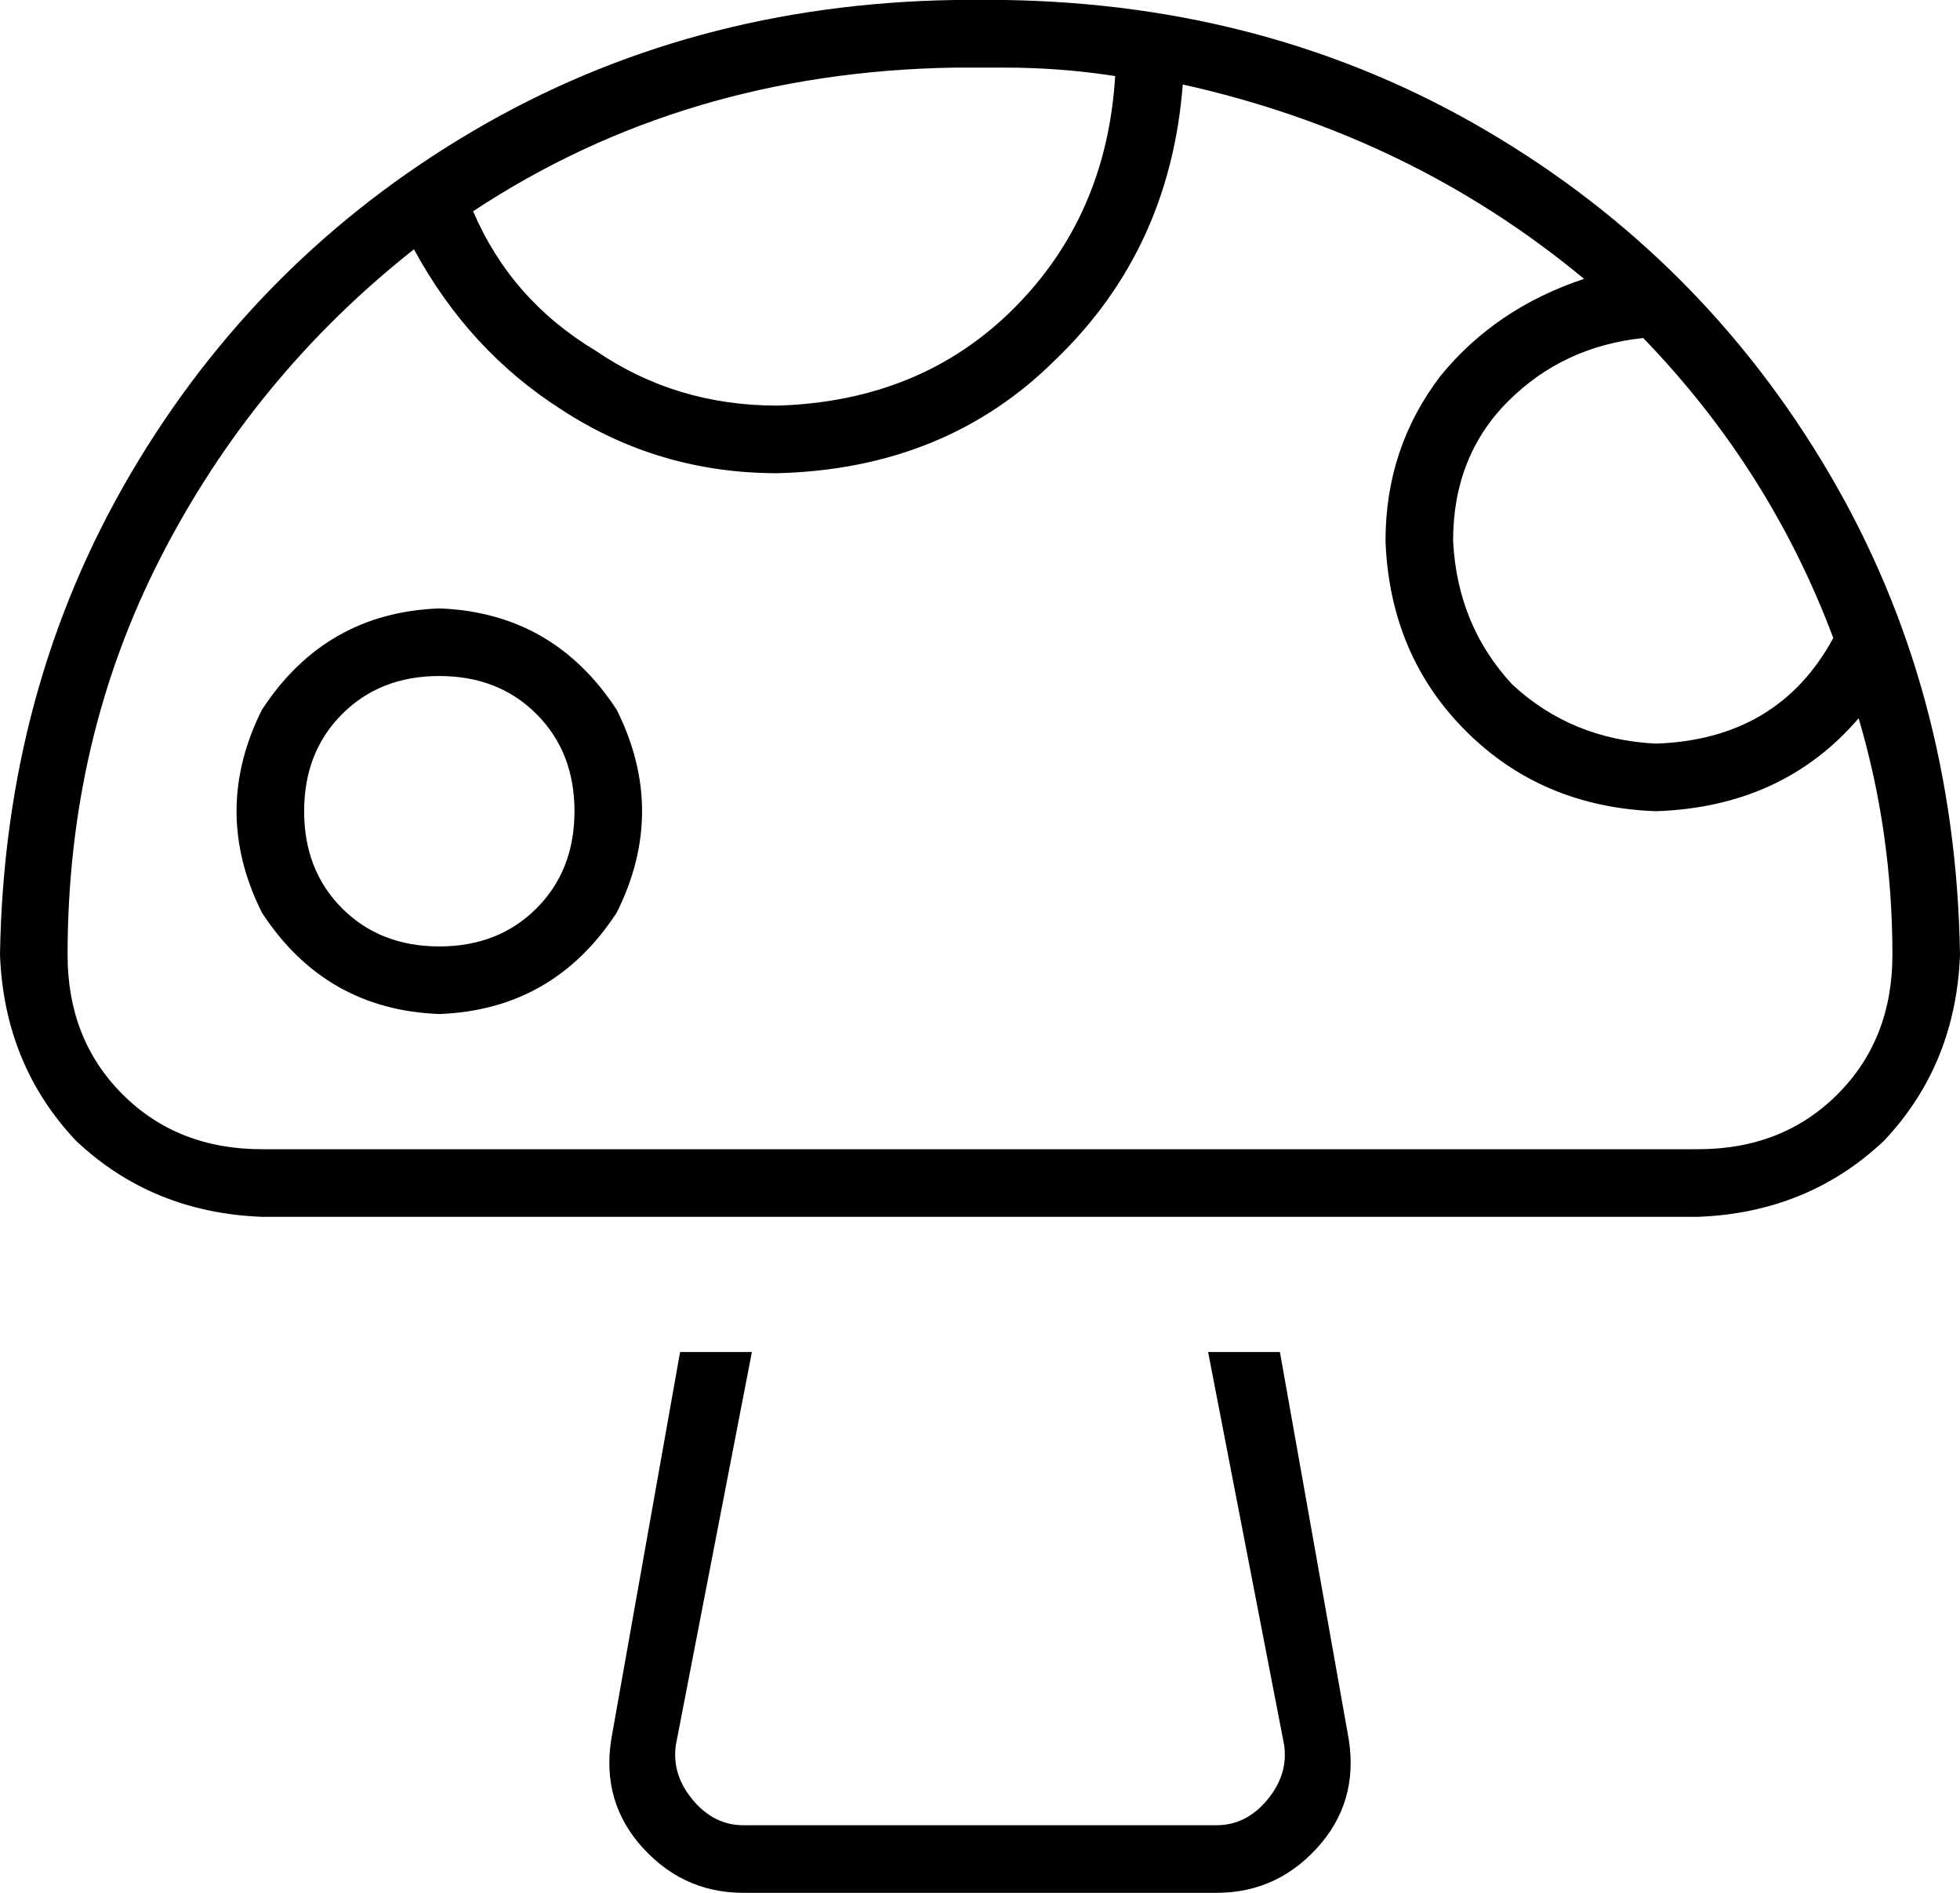 <svg xmlns="http://www.w3.org/2000/svg" viewBox="0 0 464 448">
    <path d="M 112 50 Q 121 71 141 83 L 141 83 Q 160 96 184 96 Q 218 95 240 73 Q 262 51 264 18 Q 251 16 238 16 L 226 16 Q 162 17 112 50 L 112 50 Z M 98 59 Q 60 89 38 132 L 38 132 Q 16 175 16 226 Q 16 246 29 259 Q 42 272 62 272 L 402 272 Q 422 272 435 259 Q 448 246 448 226 Q 448 197 440 170 Q 422 191 392 192 Q 365 191 347 173 Q 329 155 328 128 Q 328 106 341 89 Q 354 73 375 66 Q 334 32 280 20 Q 277 59 250 85 Q 224 111 184 112 Q 156 112 133 97 Q 111 83 98 59 L 98 59 Z M 389 80 Q 370 82 357 95 L 357 95 Q 344 108 344 128 Q 345 148 358 162 Q 372 175 392 176 Q 421 175 434 151 Q 419 111 389 80 L 389 80 Z M 0 226 Q 1 163 31 112 L 31 112 Q 61 61 112 31 L 112 31 Q 163 1 226 0 L 238 0 Q 301 1 352 31 Q 403 61 433 112 Q 463 163 464 226 Q 463 252 446 270 Q 428 287 402 288 L 62 288 Q 36 287 18 270 Q 1 252 0 226 L 0 226 Z M 145 410 L 161 320 L 178 320 L 160 413 Q 159 420 164 426 Q 169 432 176 432 L 288 432 Q 295 432 300 426 Q 305 420 304 413 L 286 320 L 303 320 L 319 410 Q 322 425 313 436 Q 303 448 288 448 L 176 448 Q 161 448 151 436 Q 142 425 145 410 L 145 410 Z M 104 224 Q 118 224 127 215 L 127 215 Q 136 206 136 192 Q 136 178 127 169 Q 118 160 104 160 Q 90 160 81 169 Q 72 178 72 192 Q 72 206 81 215 Q 90 224 104 224 L 104 224 Z M 104 144 Q 131 145 146 168 Q 158 192 146 216 Q 131 239 104 240 Q 77 239 62 216 Q 50 192 62 168 Q 77 145 104 144 L 104 144 Z"/>
</svg>
